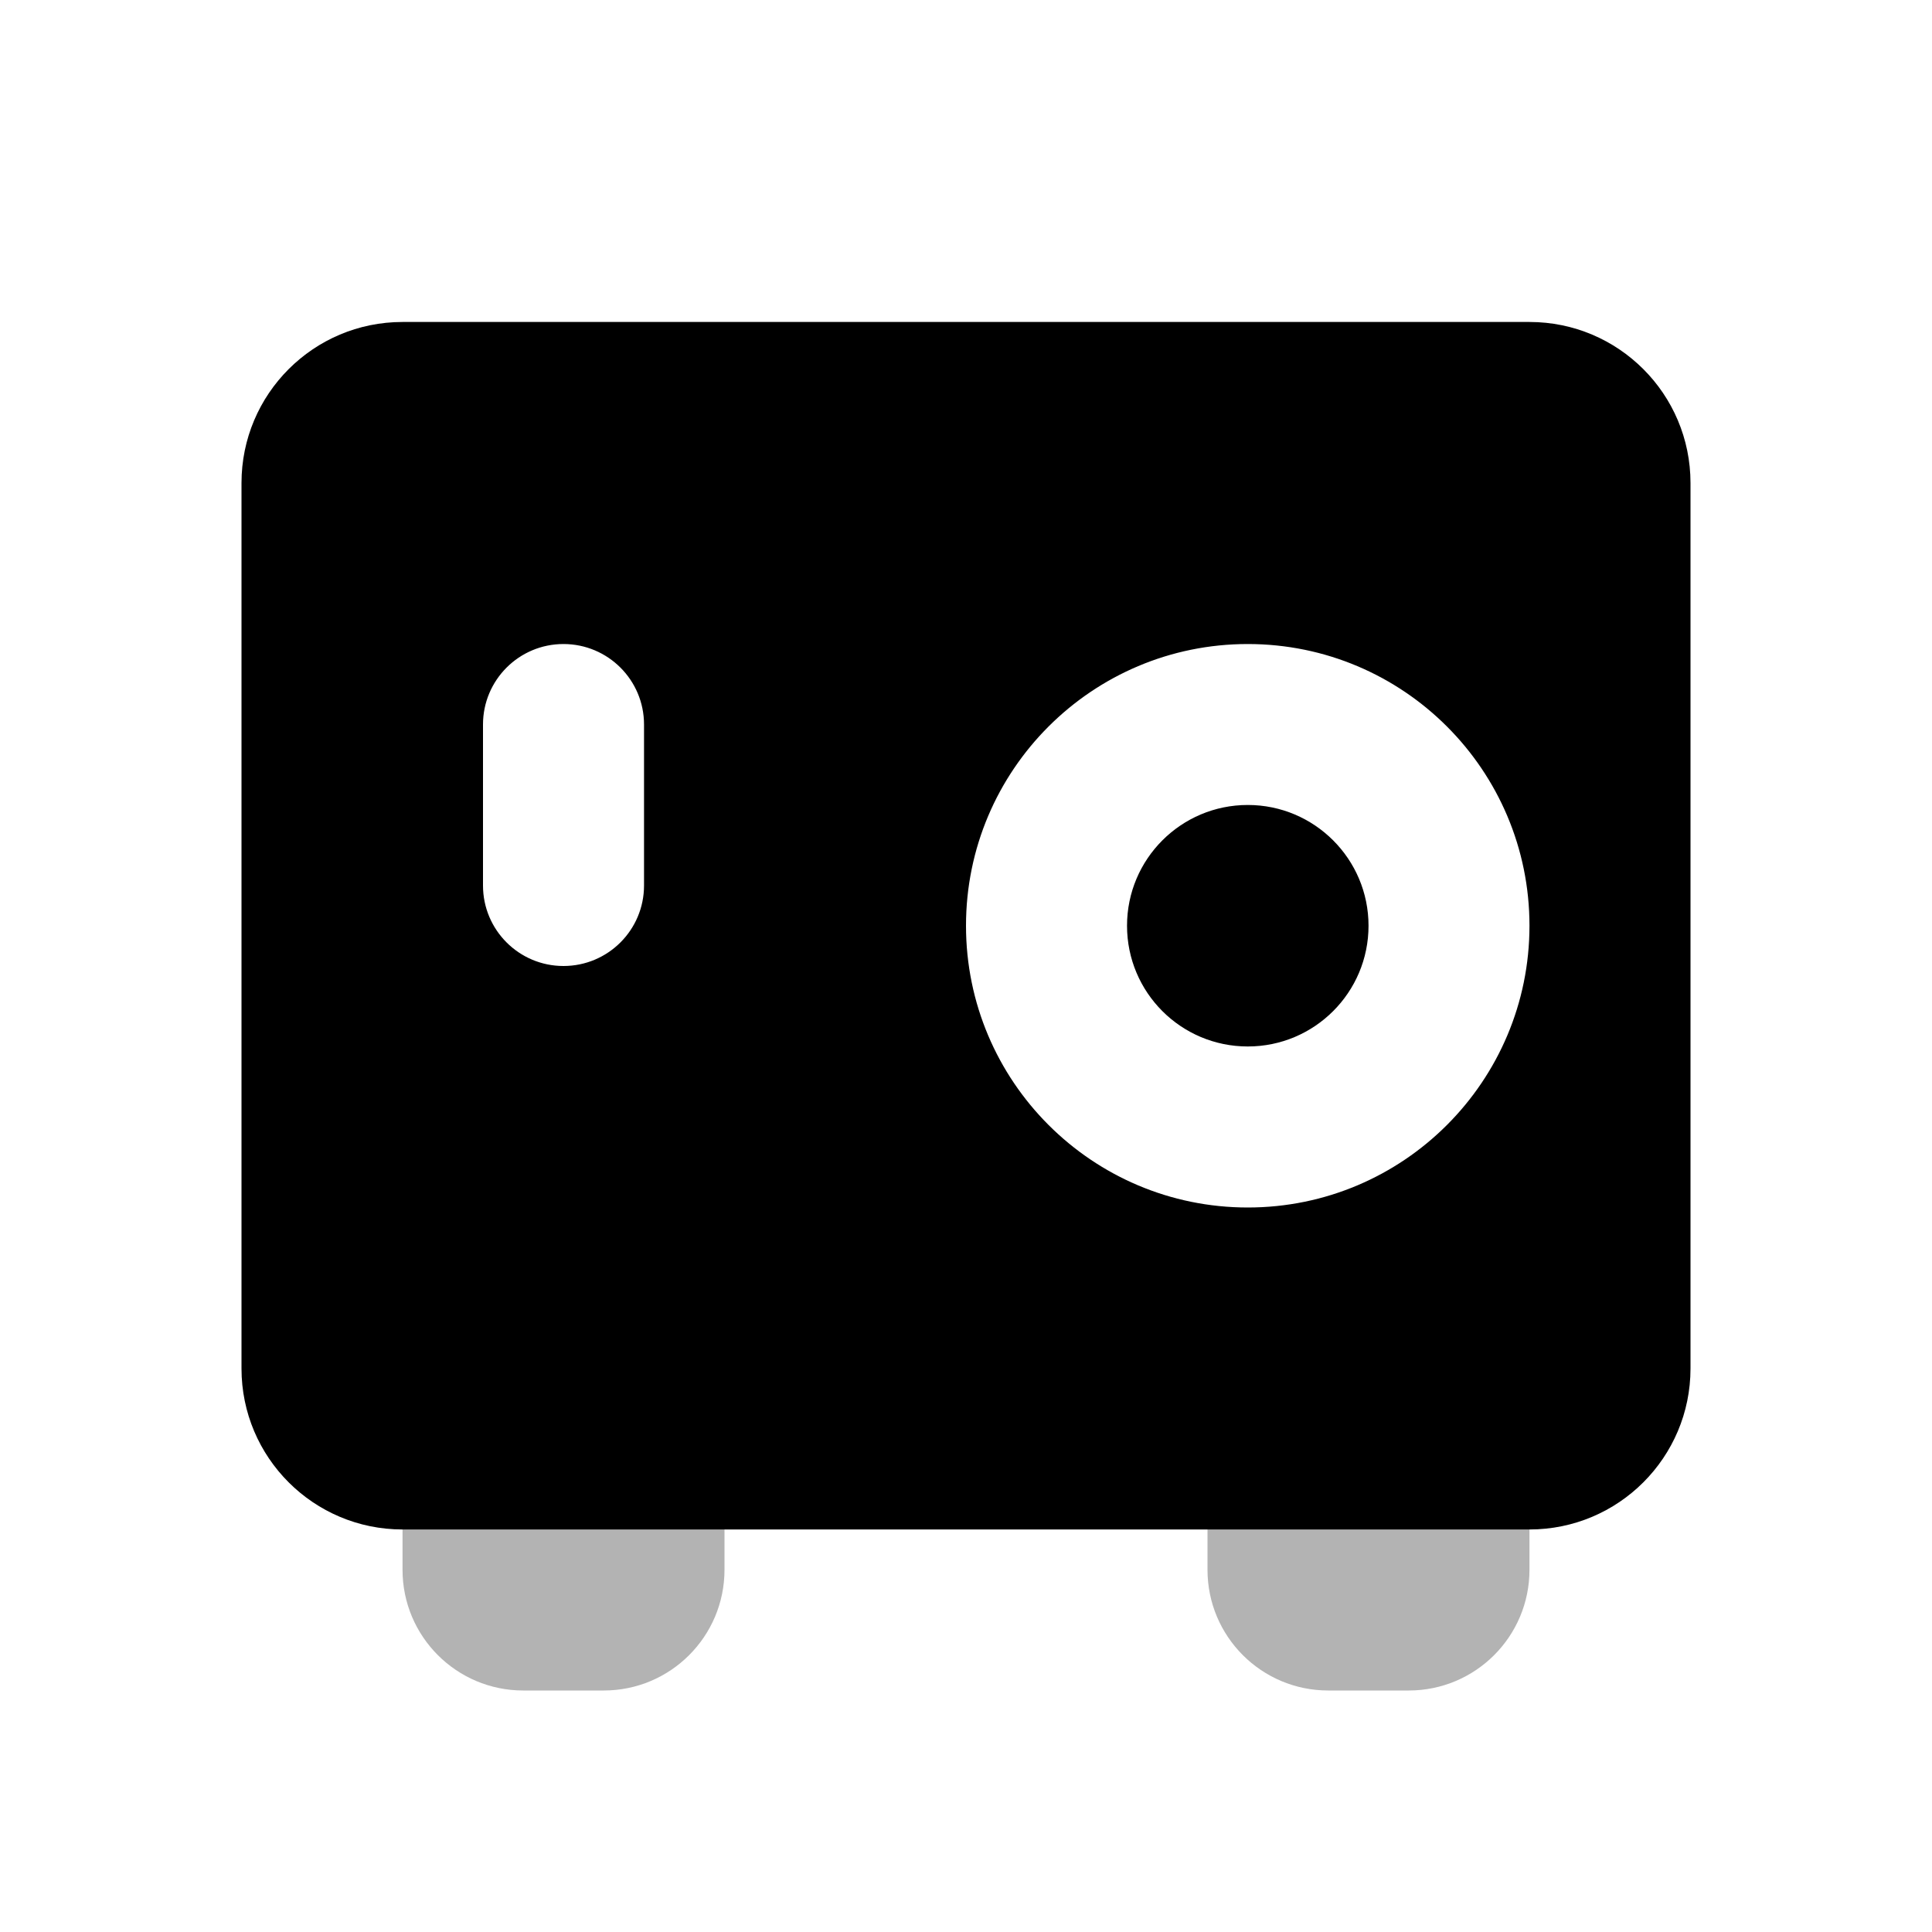 <svg width="26" height="26" viewBox="0 0 26 26" fill="none" xmlns="http://www.w3.org/2000/svg">
<path opacity="0.3" fill-rule="evenodd" clip-rule="evenodd" d="M7.042 17.333H8.125C9.022 17.333 9.75 18.061 9.75 18.958V21.125C9.75 22.023 9.022 22.75 8.125 22.75H7.042C6.144 22.75 5.417 22.023 5.417 21.125V18.958C5.417 18.061 6.144 17.333 7.042 17.333ZM17.875 17.333H18.958C19.856 17.333 20.583 18.061 20.583 18.958V21.125C20.583 22.023 19.856 22.75 18.958 22.75H17.875C16.977 22.75 16.25 22.023 16.25 21.125V18.958C16.25 18.061 16.977 17.333 17.875 17.333Z" fill="currentColor"/>
<path fill-rule="evenodd" clip-rule="evenodd" d="M5.417 4.333H20.583C21.78 4.333 22.75 5.303 22.75 6.5V18.417C22.75 19.613 21.78 20.583 20.583 20.583H5.417C4.22 20.583 3.25 19.613 3.25 18.417V6.5C3.25 5.303 4.22 4.333 5.417 4.333ZM16.792 16.25C18.886 16.25 20.583 14.552 20.583 12.458C20.583 10.364 18.886 8.667 16.792 8.667C14.698 8.667 13 10.364 13 12.458C13 14.552 14.698 16.25 16.792 16.25ZM16.792 14.083C17.689 14.083 18.417 13.356 18.417 12.458C18.417 11.561 17.689 10.833 16.792 10.833C15.894 10.833 15.167 11.561 15.167 12.458C15.167 13.356 15.894 14.083 16.792 14.083ZM7.583 8.667C8.182 8.667 8.667 9.152 8.667 9.75V11.917C8.667 12.515 8.182 13 7.583 13C6.985 13 6.5 12.515 6.5 11.917V9.75C6.5 9.152 6.985 8.667 7.583 8.667Z" fill="currentColor"/>
</svg>

